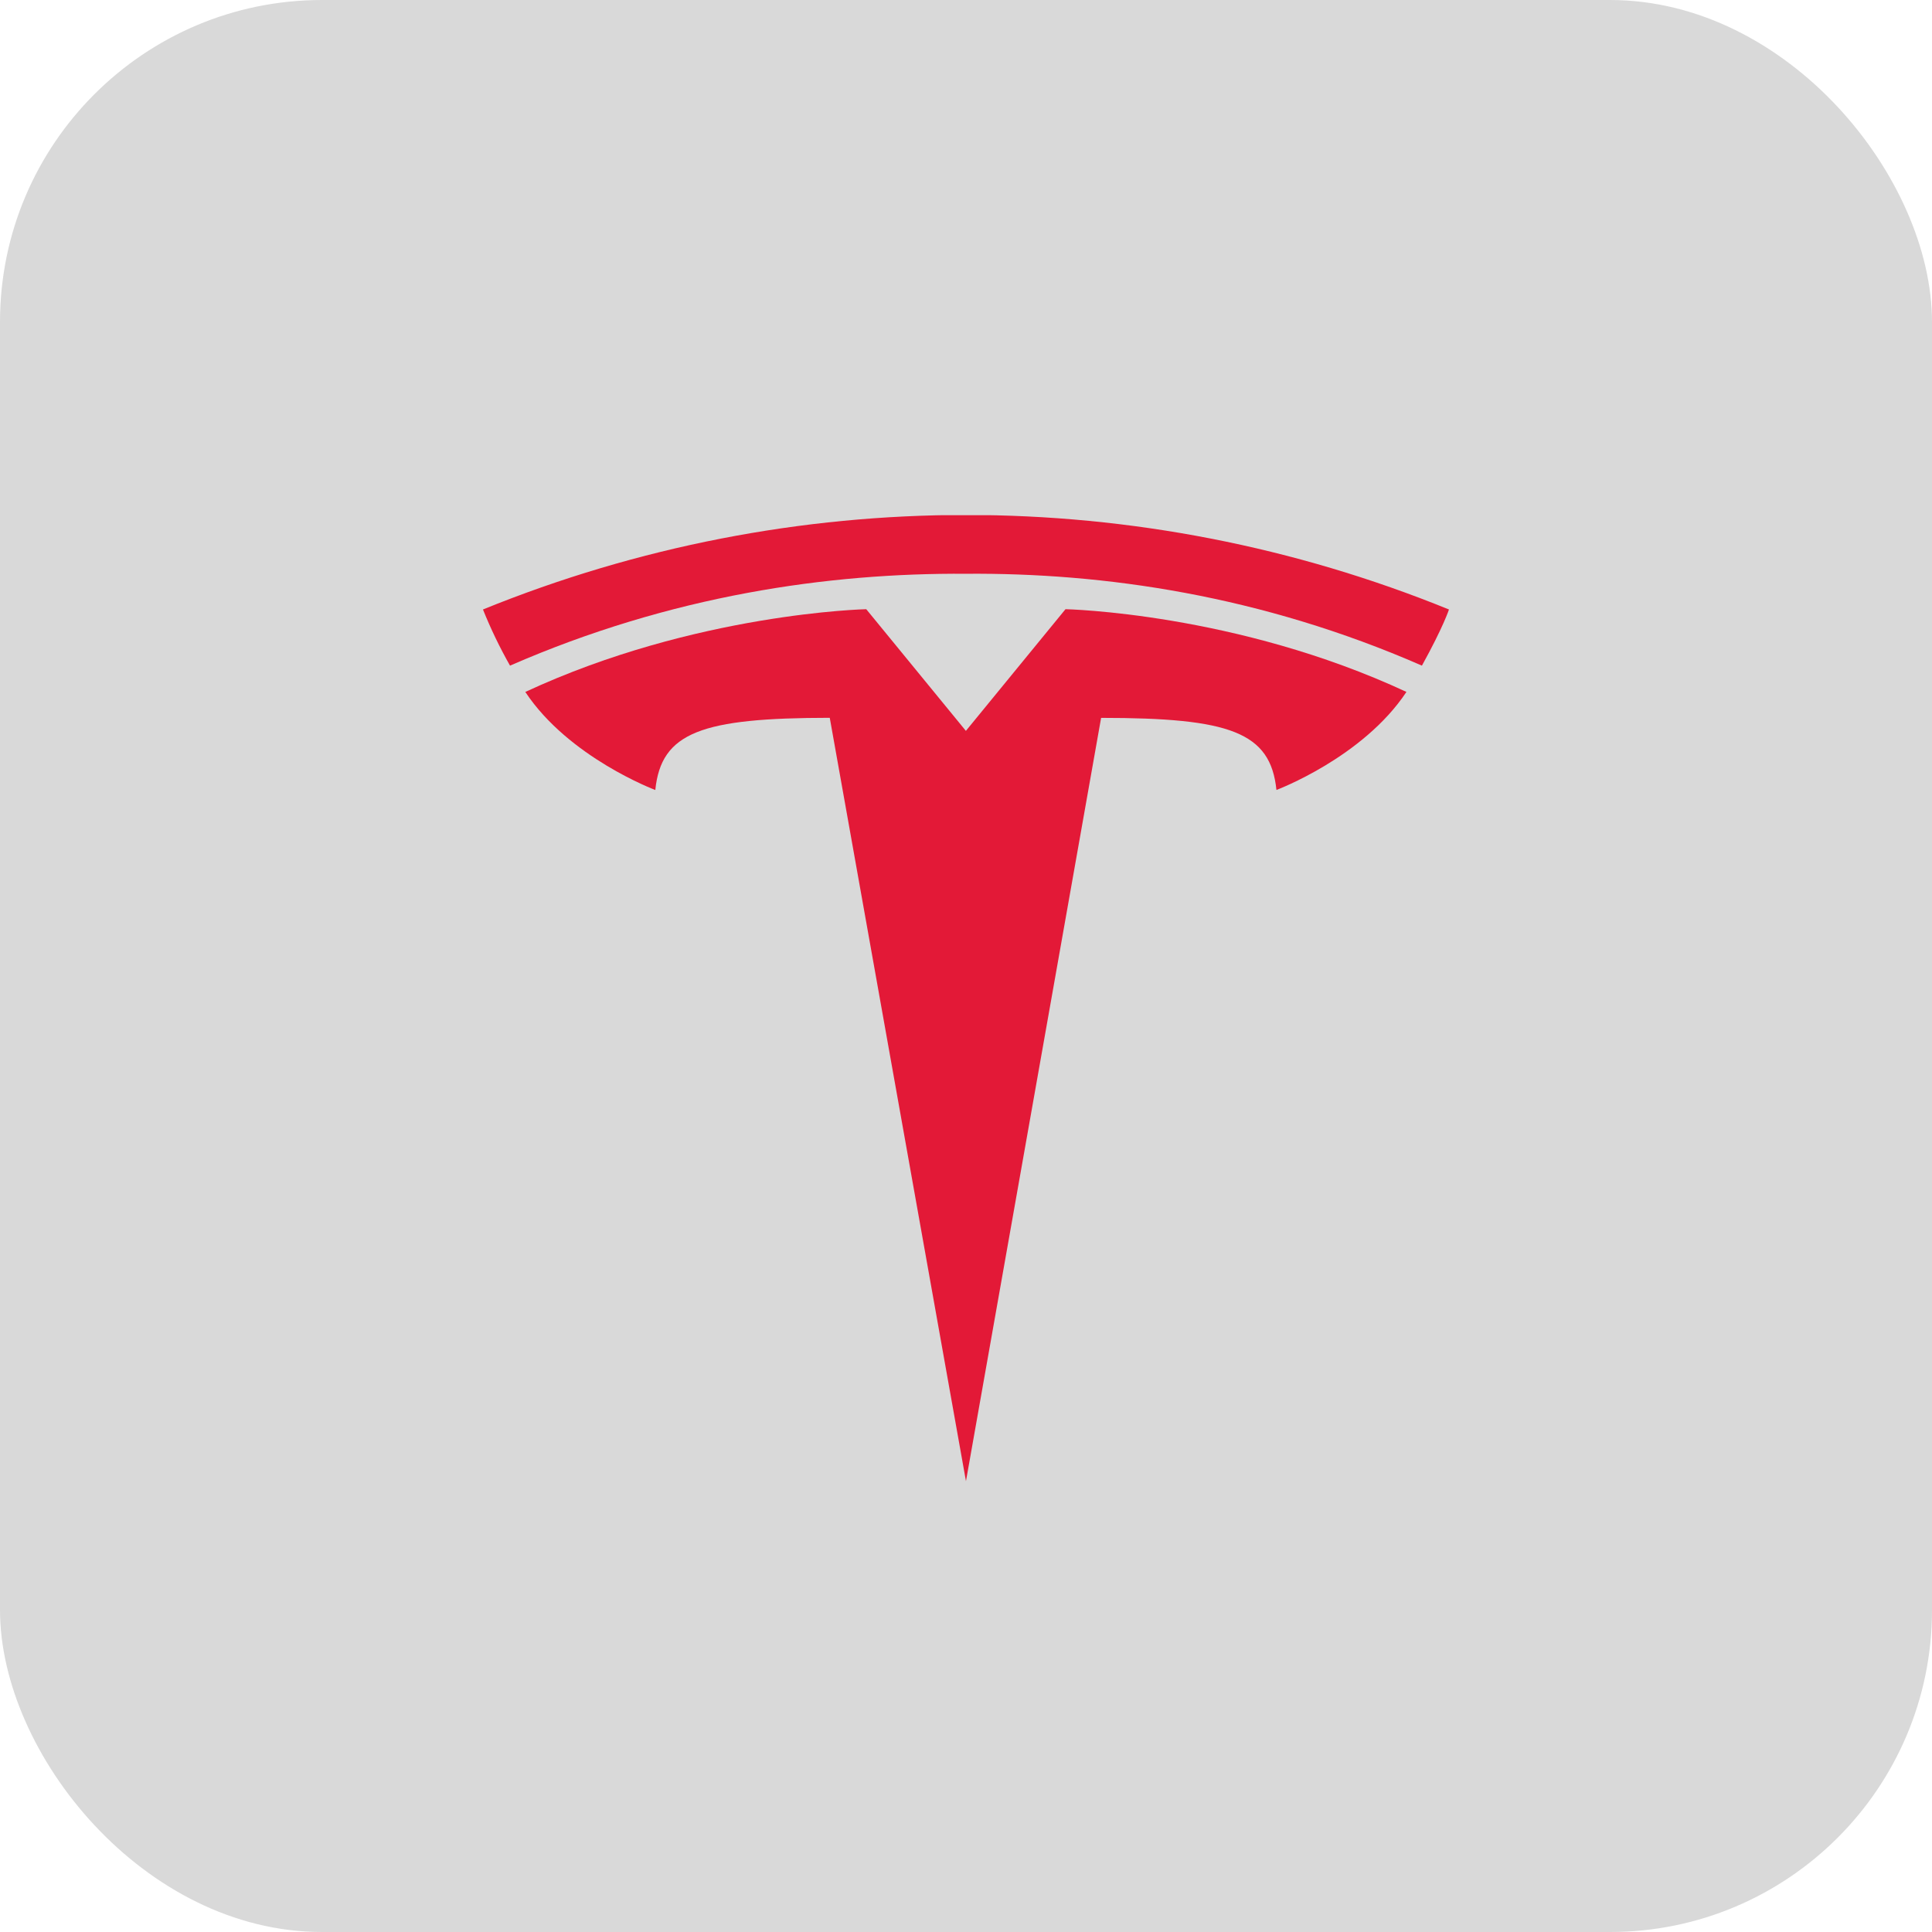 <svg width="60" height="60" viewBox="0 0 60 60" fill="none" xmlns="http://www.w3.org/2000/svg">
<rect width="60" height="60" rx="10" fill="#D9D9D9"/>
<g clip-path="url(#clip0_3_155)">
<path d="M29.999 45.999L34.196 22.294C38.196 22.294 39.457 22.735 39.641 24.533C39.641 24.533 42.325 23.529 43.678 21.488C38.397 19.029 33.09 18.919 33.09 18.919L29.994 22.701H29.999L26.902 18.919C26.902 18.919 21.594 19.034 16.314 21.489C17.666 23.53 20.351 24.534 20.351 24.534C20.534 22.736 21.795 22.296 25.769 22.292L29.999 45.999Z" fill="#E31937"/>
<path d="M29.999 17.819C34.269 17.786 39.156 18.483 44.159 20.672C44.828 19.462 44.999 18.928 44.999 18.928C35.379 15.014 24.619 15.014 14.999 18.928C15.24 19.528 15.521 20.11 15.839 20.672C20.842 18.488 25.729 17.791 29.999 17.819Z" fill="#E31937"/>
</g>
<defs>
<clipPath id="clip0_3_155">
<rect width="30" height="30" fill="white" transform="translate(15 16)"/>
</clipPath>
</defs>
</svg>
